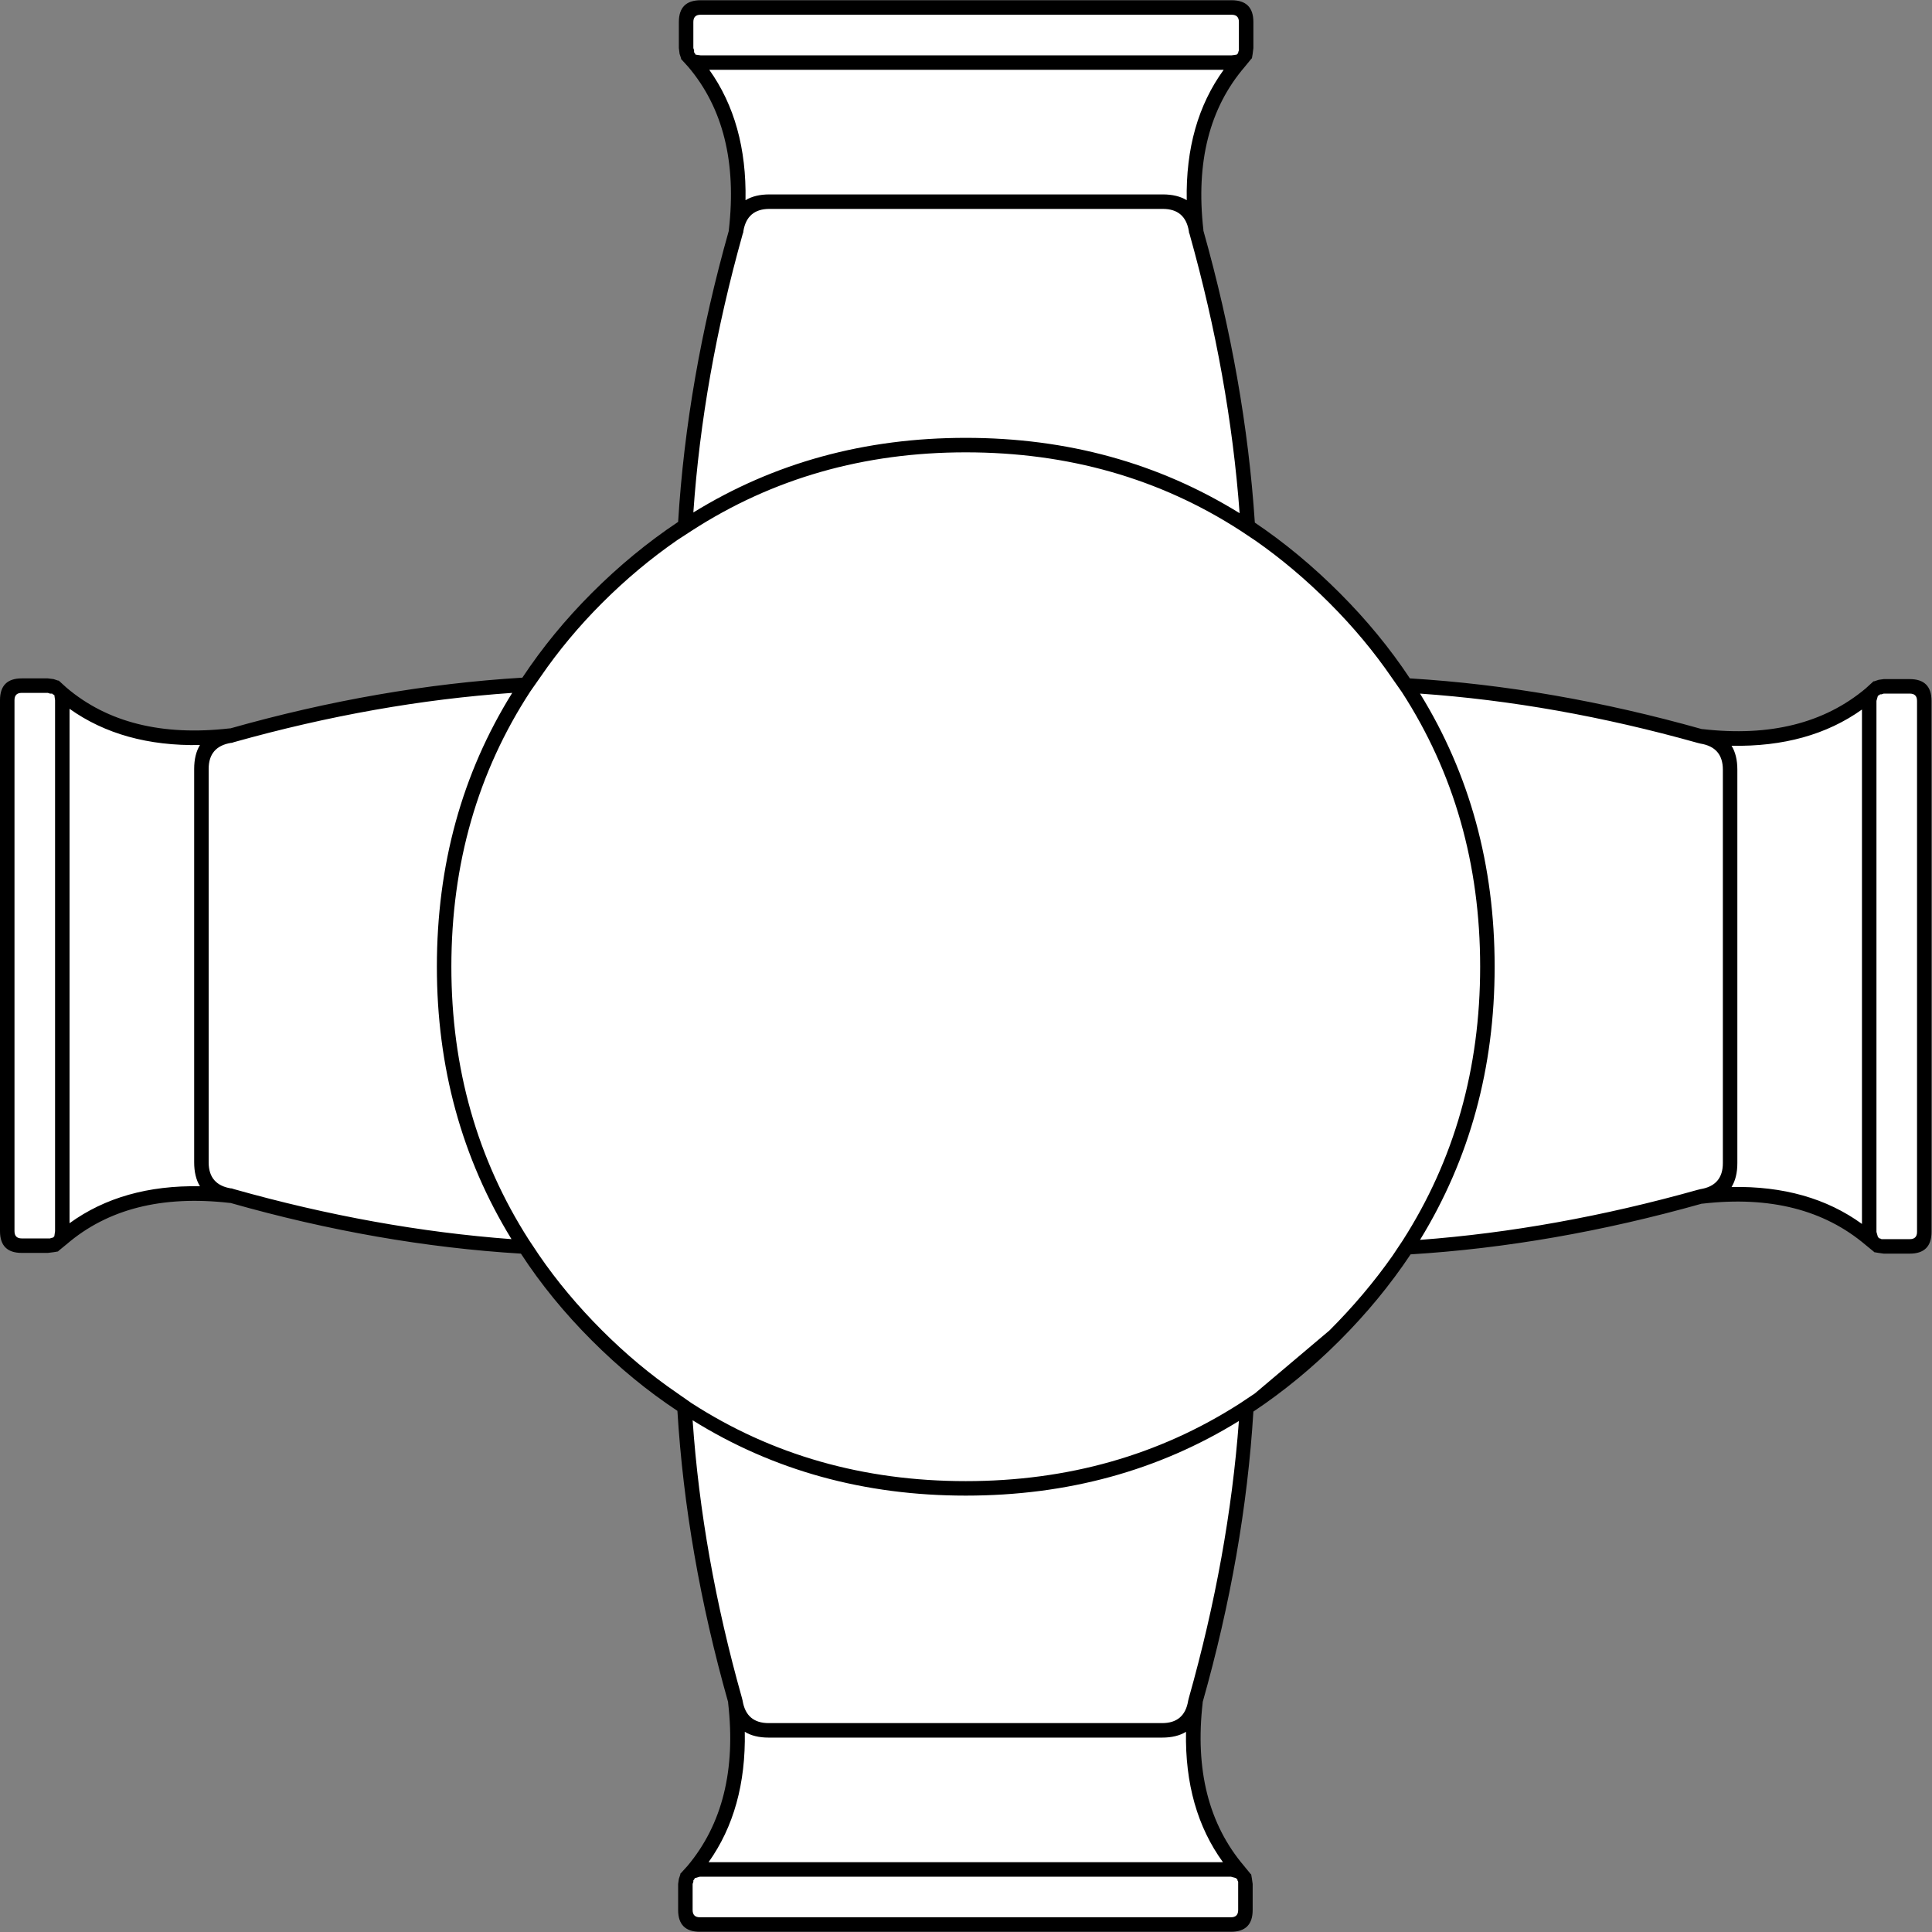 ﻿<?xml version="1.0" encoding="UTF-8" standalone="no"?>
<svg xmlns:xlink="http://www.w3.org/1999/xlink" height="100%" width="100%" xmlns="http://www.w3.org/2000/svg" preserveAspectRatio="none" viewBox="0 0 100 100">
  <rect x="0" y="0" width="100" height="100" fill="#808080" stroke="none"/>
  <defs>
    <g id="sprite0" transform="matrix(1.0, 0.0, 0.0, 1.0, 66.15, 66.2)">
      <use height="132.3" transform="matrix(1.0, 0.0, 0.0, 1.0, -66.15, -66.2)" width="132.3" xlink:href="#shape0" />
    </g>
    <g id="shape0" transform="matrix(1.0, 0.0, 0.0, 1.0, 66.15, 66.2)">
      <path d="M19.35 -65.2 L19.35 -63.4 19.3 -63.1 19.25 -62.9 18.9 -62.5 Q15.05 -58.1 15.9 -50.8 18.85 -40.35 19.45 -30.35 22.6 -28.3 25.45 -25.45 28.3 -22.6 30.4 -19.4 40.35 -18.85 50.75 -15.9 58.05 -15.05 62.45 -18.9 L62.85 -19.25 63.05 -19.3 63.35 -19.35 65.15 -19.35 Q66.15 -19.35 66.15 -18.35 L66.15 18.3 Q66.15 19.3 65.15 19.3 L63.35 19.3 63.05 19.25 62.85 19.2 62.45 18.85 Q58.05 15.0 50.75 15.85 40.35 18.8 30.4 19.4 28.3 22.55 25.45 25.45 22.6 28.3 19.4 30.45 18.8 40.35 15.85 50.7 15.0 58.0 18.85 62.4 L19.2 62.8 19.25 63.0 19.3 63.3 19.3 65.1 Q19.3 66.1 18.3 66.1 L-18.35 66.1 Q-19.35 66.1 -19.35 65.1 L-19.35 63.3 -19.3 63.0 -19.25 62.8 -18.9 62.4 Q-15.05 58.0 -15.9 50.7 -18.85 40.3 -19.4 30.4 -22.6 28.3 -25.45 25.45 -28.3 22.55 -30.4 19.4 -40.35 18.8 -50.75 15.85 -58.05 15.0 -62.45 18.85 L-62.85 19.2 -63.05 19.25 -63.35 19.3 -65.15 19.3 Q-66.15 19.3 -66.15 18.3 L-66.15 -18.35 Q-66.15 -19.35 -65.15 -19.35 L-63.35 -19.35 -63.05 -19.3 -62.85 -19.25 -62.45 -18.9 Q-58.05 -15.05 -50.75 -15.9 -40.35 -18.85 -30.35 -19.4 -28.3 -22.6 -25.45 -25.45 -22.6 -28.3 -19.35 -30.4 -18.8 -40.4 -15.85 -50.8 -15.0 -58.1 -18.85 -62.5 L-19.2 -62.9 -19.25 -63.1 -19.3 -63.4 -19.3 -65.2 Q-19.3 -66.2 -18.3 -66.2 L18.35 -66.2 Q19.35 -66.2 19.35 -65.2" fill="#ffffff" fill-rule="evenodd" stroke="none" class="fill" />
    </g>
    <g id="sprite1" transform="matrix(1.0, 0.0, 0.0, 1.0, 66.65, 66.7)">
      <use height="133.3" transform="matrix(1.0, 0.0, 0.0, 1.0, -66.65, -66.7)" width="133.3" xlink:href="#shape1" />
    </g>
    <g id="shape1" transform="matrix(1.0, 0.0, 0.0, 1.0, 66.65, 66.7)">
      <path d="M-50.65 -15.45 L-50.7 -15.45 Q-52.25 -15.2 -52.25 -13.65 L-52.25 13.5 Q-52.25 15.05 -50.7 15.3 L-50.65 15.3 -50.5 15.35 Q-40.75 18.1 -31.35 18.8 -36.5 10.4 -36.5 0.0 -36.5 -10.55 -31.3 -18.9 -40.7 -18.25 -50.5 -15.5 L-50.65 -15.45 M-53.25 -13.65 Q-53.25 -14.65 -52.85 -15.3 -58.2 -15.2 -61.85 -17.8 L-61.85 17.7 Q-58.2 15.05 -52.85 15.15 -53.25 14.5 -53.25 13.5 L-53.25 -13.65 M-63.35 -18.9 L-65.15 -18.9 Q-65.65 -18.9 -65.65 -18.4 L-65.65 18.25 Q-65.65 18.75 -65.15 18.75 L-63.35 18.75 -63.2 18.75 -63.05 18.7 -63.0 18.7 -62.9 18.6 -62.85 18.25 -62.85 -18.4 -62.9 -18.75 -63.0 -18.8 -63.05 -18.85 -63.2 -18.85 -63.35 -18.9 M18.8 63.3 L18.8 63.15 18.75 63.05 18.75 63.0 18.65 62.9 18.3 62.8 -18.35 62.8 -18.7 62.9 -18.75 63.0 -18.8 63.05 -18.8 63.15 -18.85 63.3 -18.85 65.1 Q-18.85 65.6 -18.35 65.6 L18.3 65.6 Q18.8 65.6 18.8 65.1 L18.8 63.3 M15.2 52.8 Q14.55 53.2 13.55 53.2 L-13.6 53.2 Q-14.6 53.2 -15.25 52.8 -15.15 58.15 -17.75 61.8 L17.75 61.8 Q15.1 58.15 15.2 52.8 M18.85 31.35 Q10.5 36.5 0.0 36.5 -10.5 36.5 -18.85 31.3 -18.2 40.7 -15.45 50.45 L-15.4 50.65 Q-15.15 52.2 -13.6 52.2 L13.55 52.2 Q15.1 52.2 15.35 50.65 L15.4 50.45 Q18.15 40.7 18.85 31.35 M63.1 -18.8 L63.05 -18.75 62.95 -18.7 62.85 -18.35 62.85 18.3 62.95 18.65 63.05 18.75 63.1 18.75 63.2 18.8 63.35 18.8 65.15 18.8 Q65.65 18.8 65.65 18.3 L65.65 -18.35 Q65.65 -18.85 65.15 -18.85 L63.35 -18.85 63.2 -18.8 63.1 -18.8 M52.85 -15.25 Q53.25 -14.6 53.25 -13.6 L53.25 13.55 Q53.25 14.55 52.85 15.2 58.2 15.1 61.85 17.75 L61.85 -17.75 Q58.2 -15.15 52.85 -15.25 M52.25 -13.6 Q52.25 -15.15 50.7 -15.4 L50.5 -15.45 Q40.7 -18.2 31.35 -18.85 36.5 -10.5 36.5 0.0 36.5 10.45 31.35 18.85 40.7 18.15 50.5 15.4 L50.7 15.35 Q52.25 15.1 52.25 13.55 L52.25 -13.6 M20.0 -29.4 L18.95 -30.1 Q10.6 -35.5 0.0 -35.5 -10.55 -35.5 -18.9 -30.1 L-19.9 -29.45 Q-22.65 -27.55 -25.1 -25.1 -27.5 -22.7 -29.35 -20.0 L-30.05 -19.0 Q-35.5 -10.65 -35.5 0.0 -35.5 10.5 -30.15 18.85 L-29.45 19.9 Q-27.6 22.6 -25.1 25.1 -22.65 27.55 -19.95 29.4 L-18.95 30.1 Q-10.6 35.5 0.0 35.5 10.55 35.5 18.9 30.15 L19.95 29.45 25.1 25.1 Q27.55 22.65 29.45 19.95 L30.15 18.9 Q35.5 10.55 35.5 0.0 35.5 -10.6 30.1 -18.95 L29.4 -19.95 Q27.55 -22.65 25.1 -25.1 22.65 -27.55 20.0 -29.4 M15.4 -50.75 Q15.15 -52.3 13.6 -52.3 L-13.55 -52.3 Q-15.1 -52.3 -15.35 -50.75 L-15.35 -50.7 -15.4 -50.55 Q-18.15 -40.75 -18.8 -31.35 -10.45 -36.5 0.0 -36.5 10.5 -36.5 18.9 -31.3 18.2 -40.75 15.45 -50.55 L15.4 -50.7 15.4 -50.75 M13.6 -53.3 Q14.6 -53.3 15.25 -52.9 15.15 -58.25 17.8 -61.9 L-17.7 -61.9 Q-15.1 -58.25 -15.2 -52.9 -14.55 -53.3 -13.55 -53.3 L13.6 -53.3 M18.35 -66.7 Q19.85 -66.7 19.85 -65.2 L19.85 -63.4 19.8 -63.0 19.75 -62.7 19.7 -62.65 19.25 -62.1 Q15.6 -57.85 16.4 -50.85 L16.4 -50.8 Q19.3 -40.5 19.95 -30.65 23.0 -28.6 25.8 -25.8 28.6 -23.0 30.65 -19.9 40.5 -19.3 50.8 -16.4 L50.85 -16.4 Q57.8 -15.6 62.1 -19.2 L62.65 -19.7 62.7 -19.7 63.0 -19.8 63.35 -19.85 65.15 -19.85 Q66.65 -19.85 66.65 -18.35 L66.65 18.3 Q66.65 19.8 65.15 19.8 L63.35 19.8 63.0 19.75 62.7 19.7 62.65 19.65 62.1 19.2 Q57.8 15.55 50.85 16.35 L50.8 16.35 Q40.5 19.25 30.7 19.85 28.6 23.0 25.8 25.8 23.0 28.6 19.85 30.7 19.25 40.5 16.35 50.75 L16.35 50.8 Q15.55 57.75 19.2 62.05 L19.65 62.6 19.7 62.65 19.75 62.95 19.8 63.3 19.8 65.1 Q19.8 66.6 18.3 66.6 L-18.35 66.6 Q-19.85 66.6 -19.85 65.1 L-19.85 63.3 -19.8 62.95 -19.7 62.65 -19.7 62.6 -19.2 62.05 Q-15.6 57.75 -16.4 50.8 L-16.4 50.75 Q-19.3 40.5 -19.9 30.65 -23.0 28.6 -25.8 25.8 -28.65 22.95 -30.7 19.8 -40.55 19.2 -50.75 16.3 L-50.8 16.3 Q-57.8 15.5 -62.05 19.15 L-62.6 19.6 -62.65 19.65 -62.95 19.7 -63.35 19.75 -65.15 19.75 Q-66.65 19.75 -66.65 18.25 L-66.65 -18.4 Q-66.65 -19.9 -65.15 -19.9 L-63.35 -19.9 -62.95 -19.85 -62.65 -19.75 -62.6 -19.75 -62.05 -19.25 Q-57.8 -15.65 -50.8 -16.45 L-50.75 -16.45 Q-40.5 -19.35 -30.6 -19.95 -28.55 -23.05 -25.8 -25.8 -23.0 -28.6 -19.85 -30.7 -19.25 -40.55 -16.35 -50.8 L-16.35 -50.85 Q-15.55 -57.85 -19.15 -62.1 L-19.65 -62.65 -19.65 -62.7 -19.75 -63.0 -19.8 -63.4 -19.8 -65.2 Q-19.8 -66.7 -18.3 -66.7 L18.35 -66.7 M18.85 -65.2 Q18.85 -65.7 18.35 -65.7 L-18.3 -65.7 Q-18.8 -65.7 -18.8 -65.2 L-18.8 -63.4 -18.75 -63.25 -18.75 -63.1 -18.7 -63.05 -18.65 -62.95 -18.3 -62.9 18.35 -62.9 18.7 -62.95 18.8 -63.05 18.8 -63.1 18.85 -63.25 18.85 -63.4 18.85 -65.2" fill="#000000" fill-rule="evenodd" stroke="none" class="line" />
    </g>
  </defs>
  <g transform="matrix(1.0, 0.0, 0.0, 1.0, 0.0, 0.0)">
    <use height="132.3" id="fill" transform="matrix(0.75, 0.0, 0.0, 0.75, 0.375, 0.388)" width="132.3" xlink:href="#sprite0" />
    <use height="133.3" id="line" transform="matrix(0.75, 0.0, 0.0, 0.75, 0, 0.013)" width="133.3" xlink:href="#sprite1" />
  </g>
</svg>